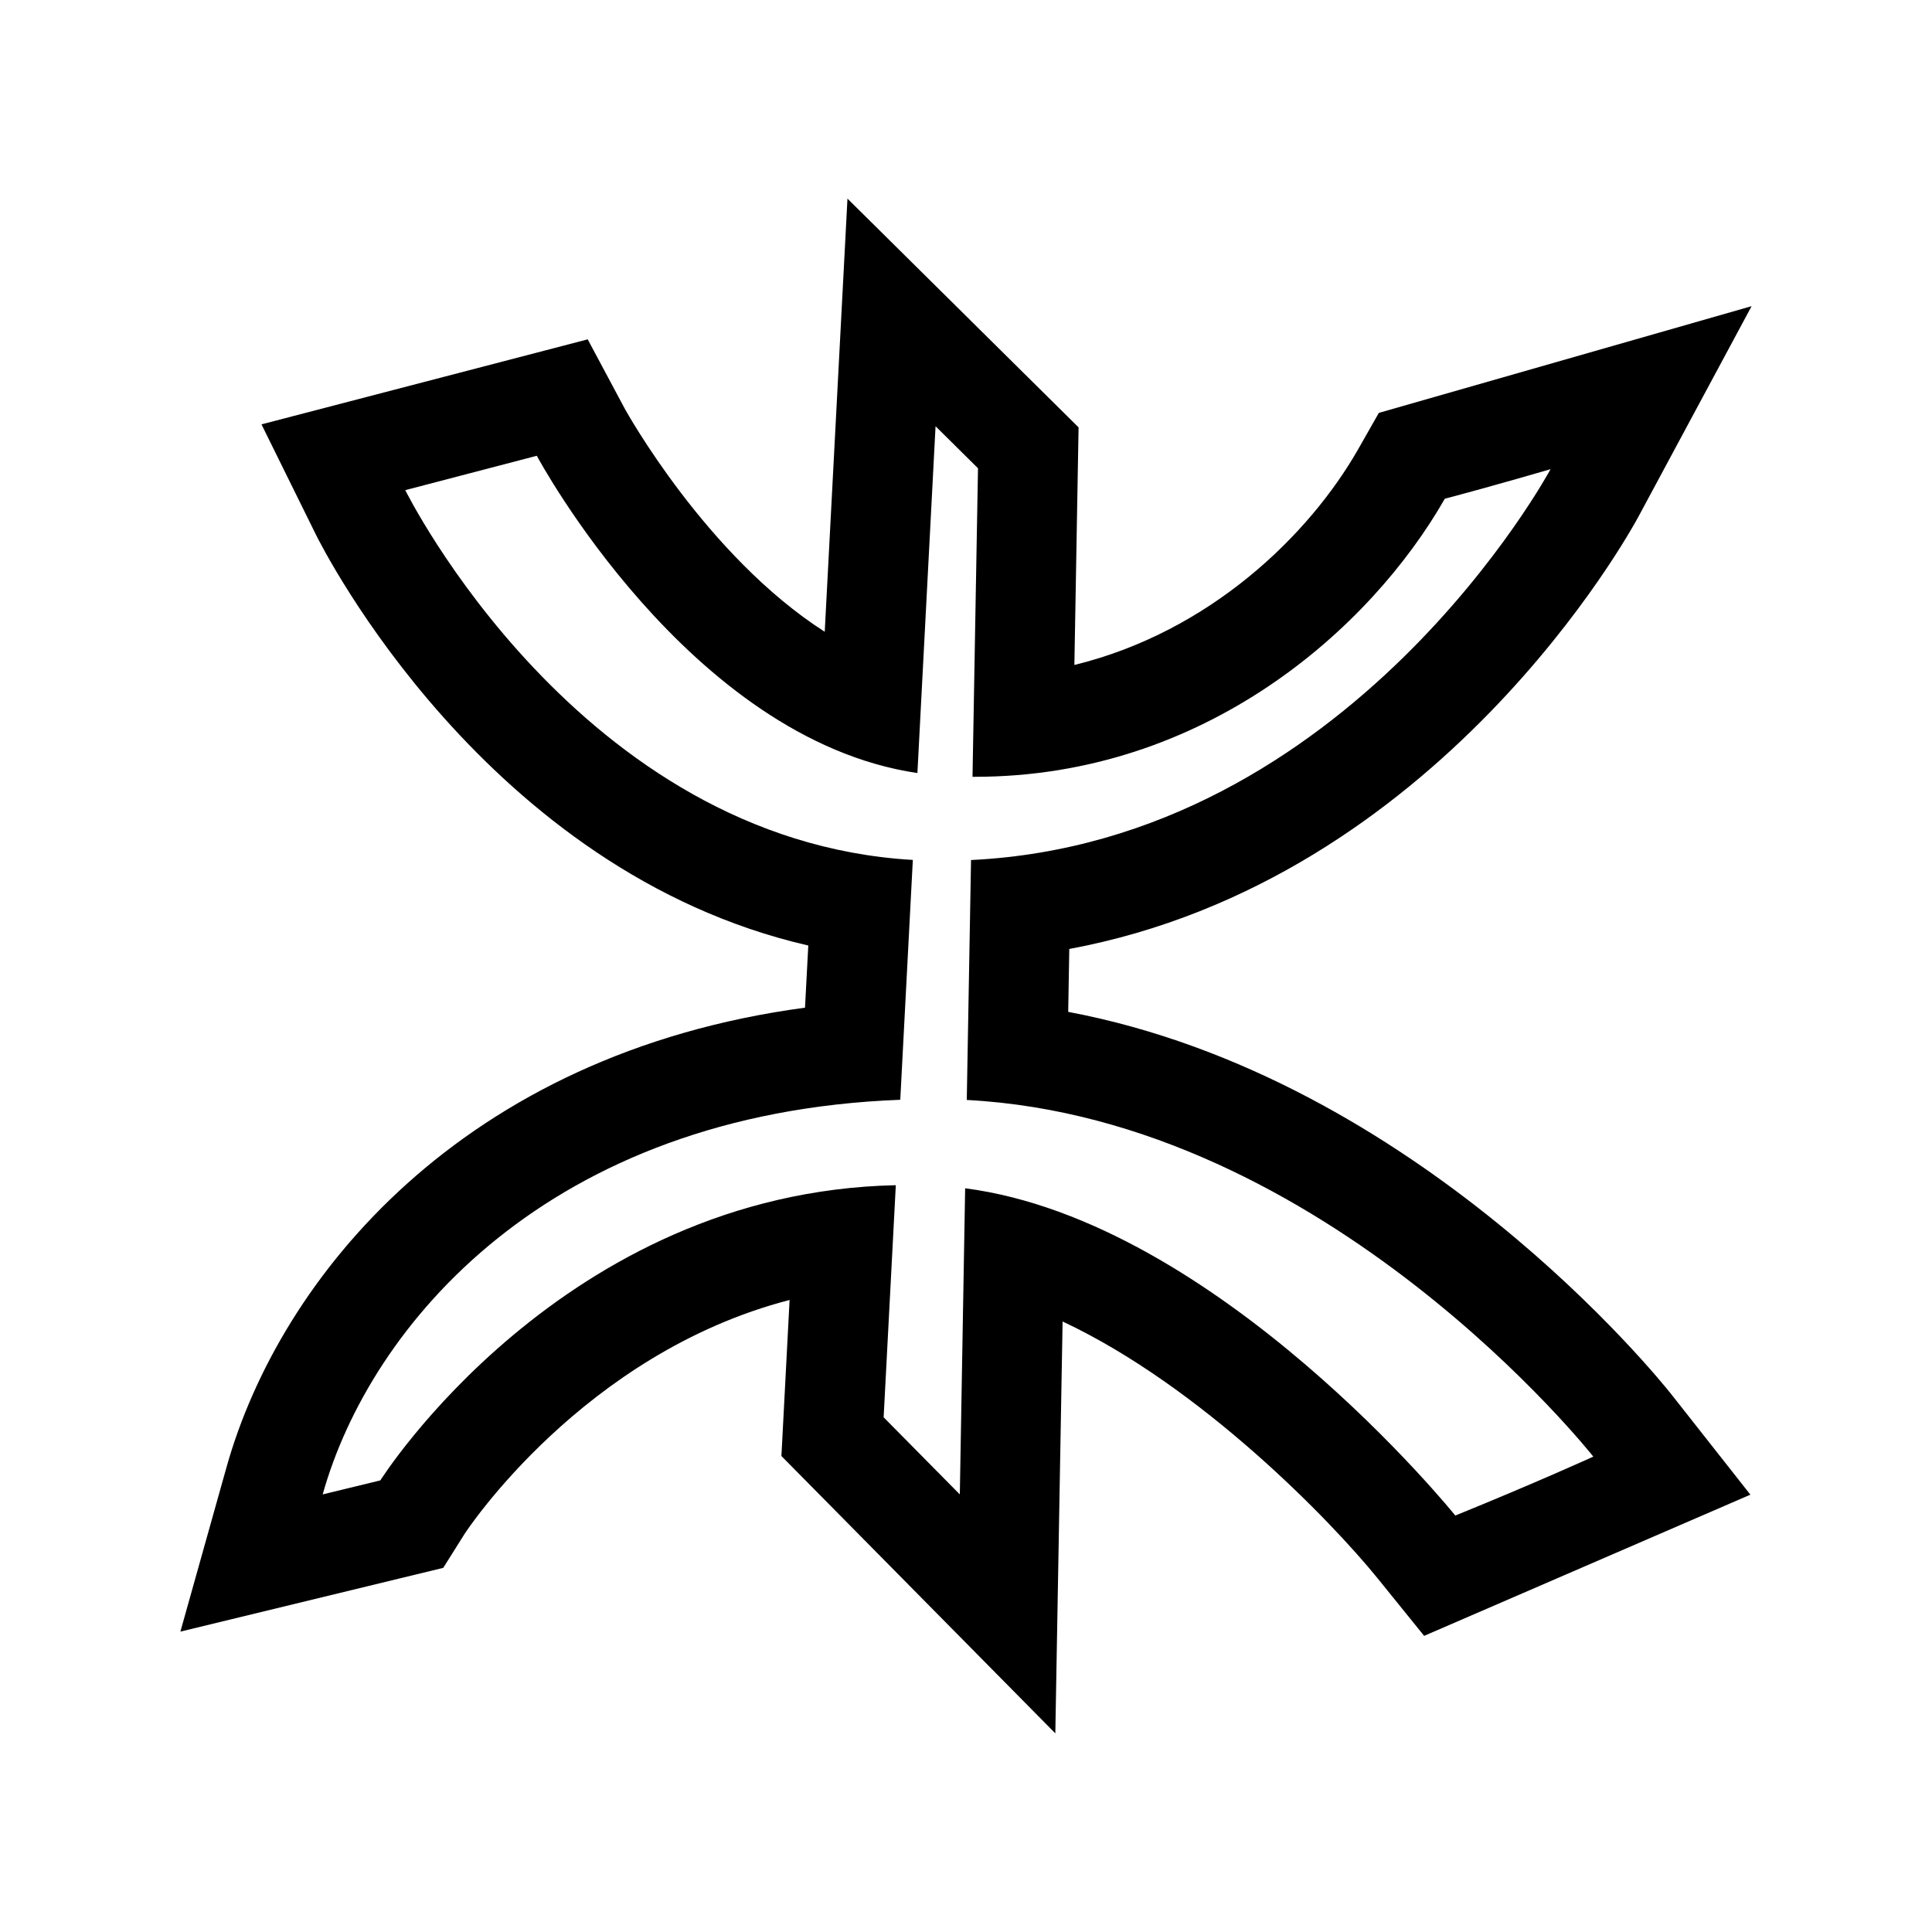 <svg height='300px' width='300px'  fill="#000000" xmlns="http://www.w3.org/2000/svg" xmlns:xlink="http://www.w3.org/1999/xlink" version="1.1" x="0px" y="0px" viewBox="0 0 100 100" enable-background="new 0 0 100 100" xml:space="preserve"><g><path d="M48.424,22.062l2.197,2.176l-0.284,15.969c0.039,0,0.084,0,0.125,0c11.89,0,20.487-7.676,24.321-14.393   c2.615-0.691,5.473-1.529,5.473-1.529S69.896,43.56,50.261,44.515L50.04,56.934C68.681,57.908,82.47,75.395,82.47,75.395   s-2.984,1.36-7.144,3.049c0,0-12.281-15.238-25.37-16.939L49.68,77.35l-3.943-3.99l0.63-12.014   c-17.295,0.367-26.681,15.279-26.681,15.279l-2.984,0.725c2.452-8.75,11.659-19.732,29.896-20.426l0.65-12.414   c-17.312-1.003-26.271-19.14-26.271-19.14l6.808-1.779c0,0,7.84,14.672,19.7,16.422L48.424,22.062 M43.865,10.28L42.688,32.7   c-6.131-3.918-10.293-11.443-10.347-11.541l-1.921-3.594l-16.886,4.4l2.808,5.688c0.383,0.773,8.801,17.453,25.495,21.287   l-0.17,3.217c-17.742,2.379-27.191,13.969-29.945,23.795l-2.385,8.5l13.605-3.3l1.114-1.772c0.062-0.094,6.102-9.319,16.813-12.094   l-0.423,8.078l14.177,14.354L55,68.4c7.154,3.355,13.873,10.295,16.304,13.293l2.409,2.979L90.6,77.364l-4.072-5.171   c-0.574-0.728-13.146-16.411-31.238-19.819l0.056-3.256c19.133-3.555,29.021-21.56,29.463-22.383l5.854-10.888l-19.295,5.524   l-1.074,1.889c-2.521,4.416-7.651,9.438-14.684,11.158l0.217-12.297L43.865,10.28L43.865,10.28z"></path></g></svg>